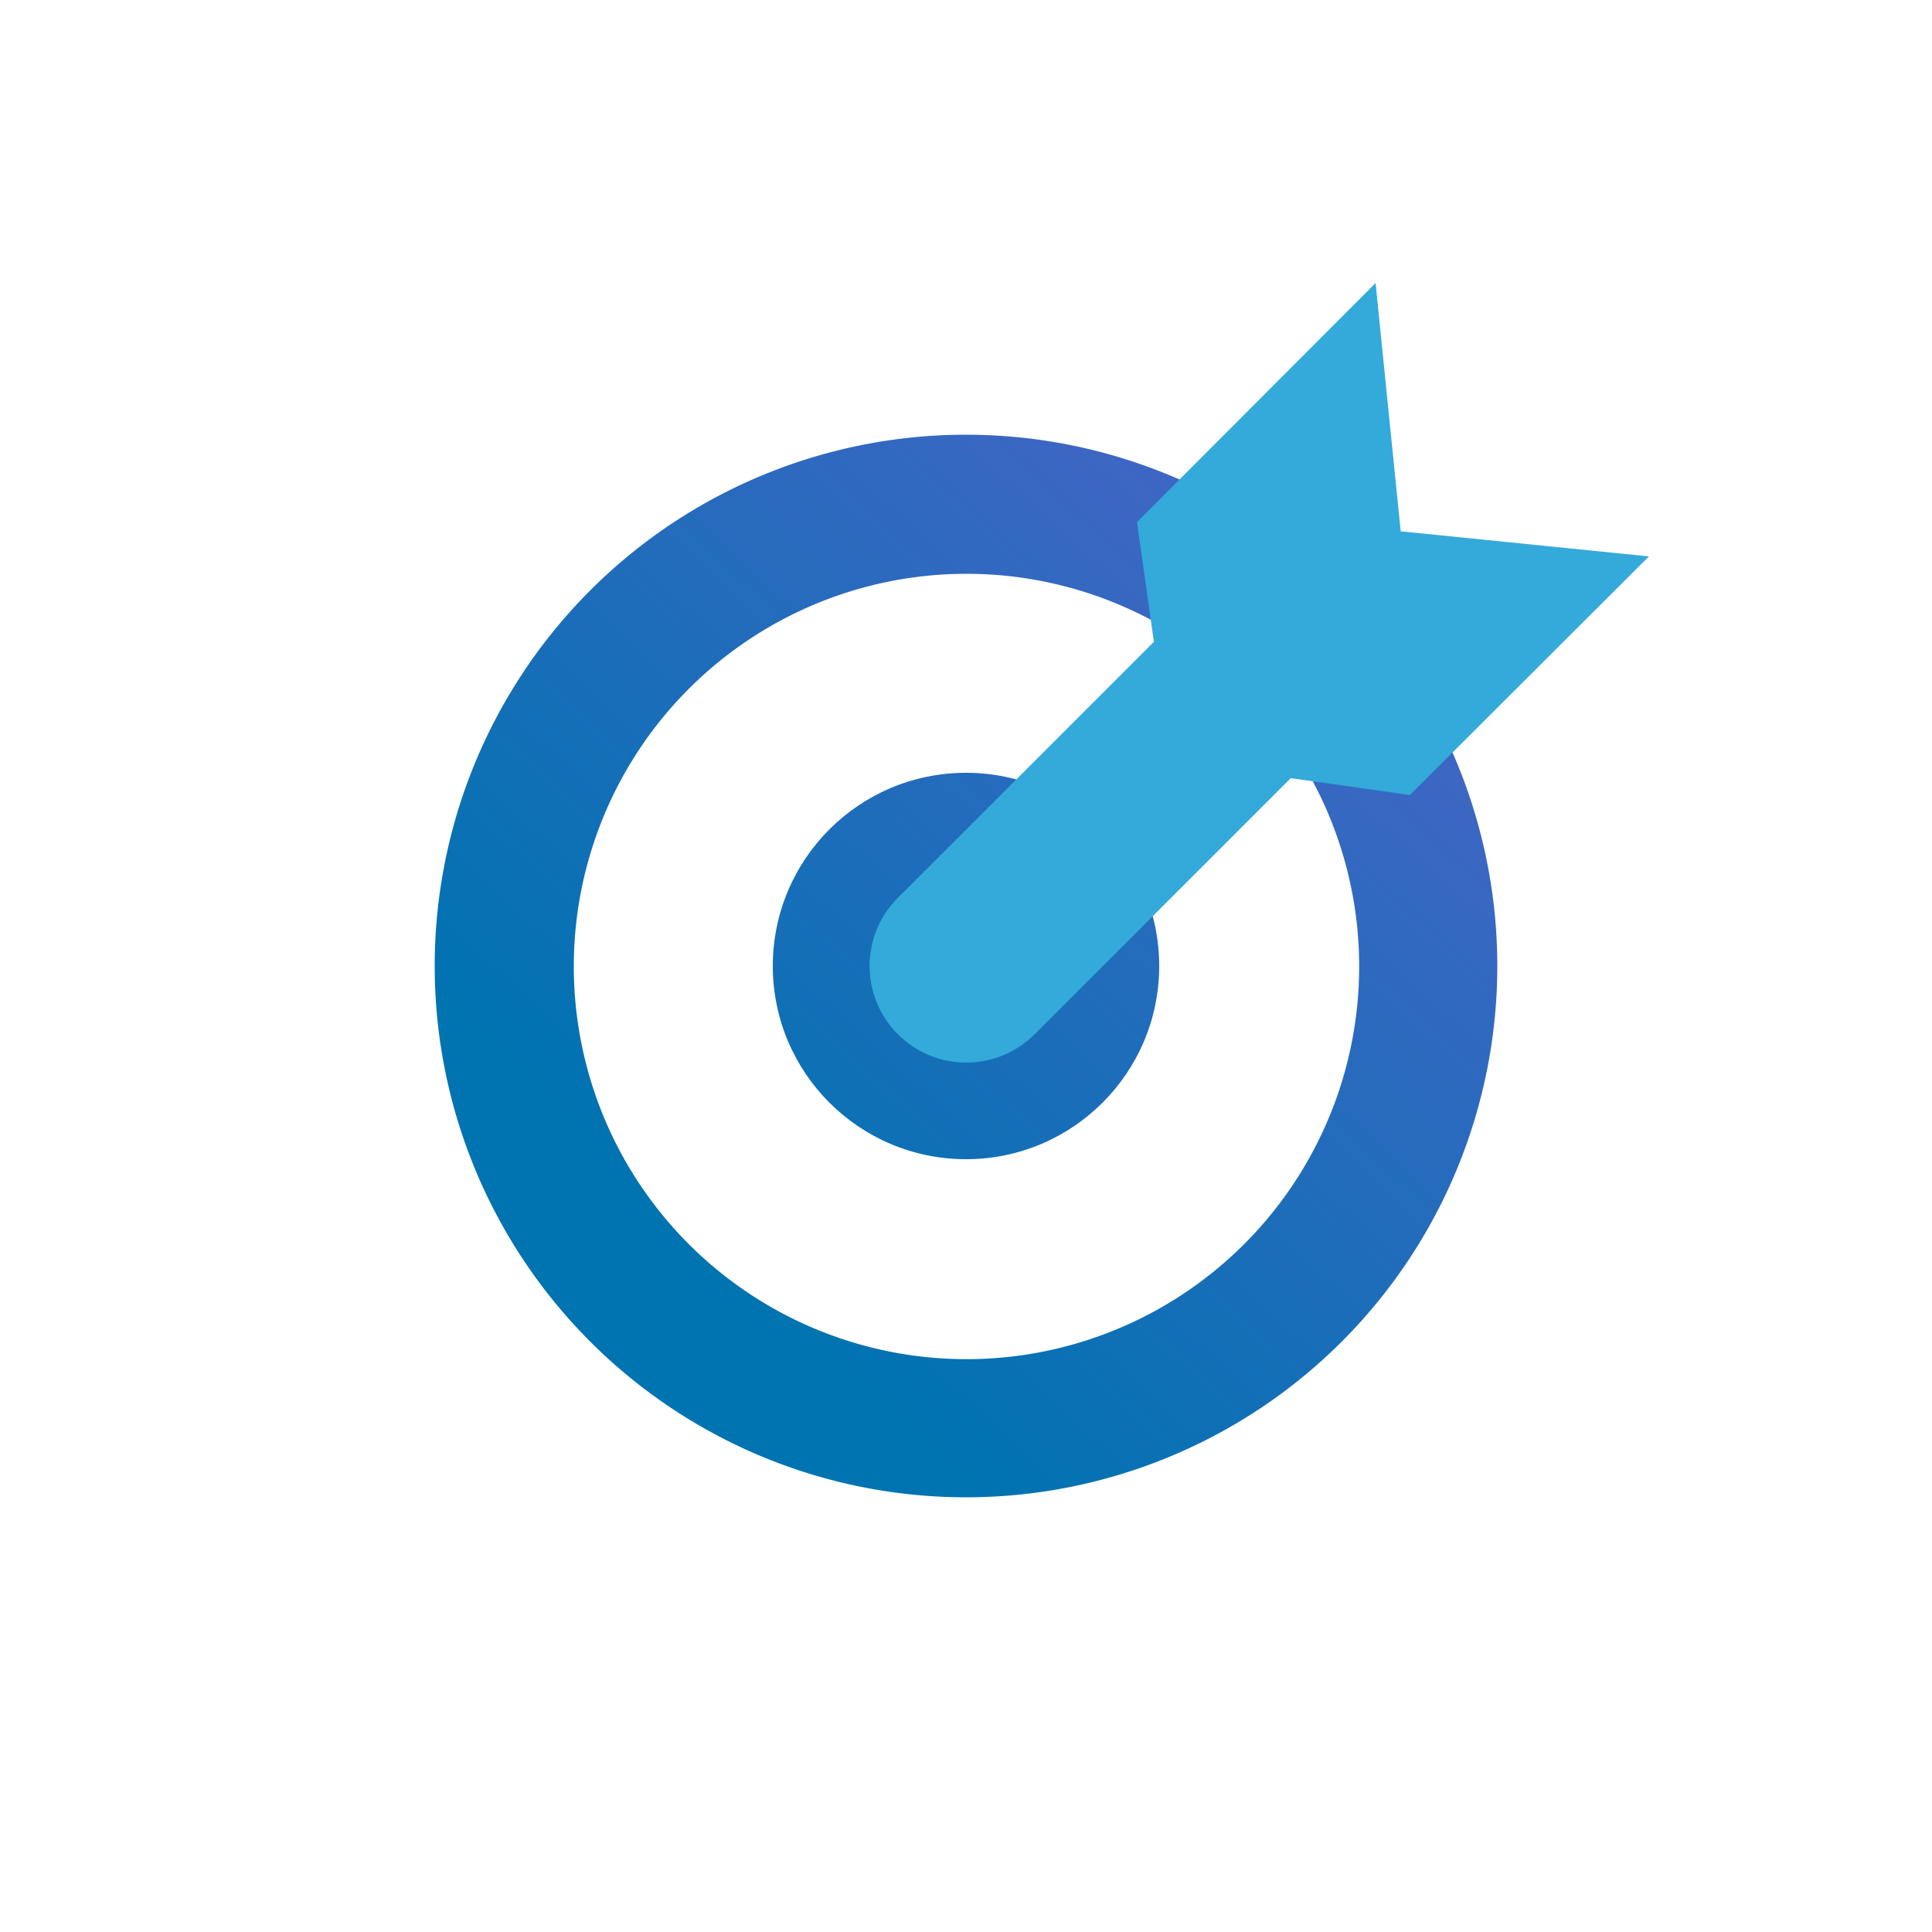 <svg xmlns="http://www.w3.org/2000/svg" viewBox="0 0 40 40" data-supported-dps="40x40" width="40" height="40" focusable="false">
    <defs>
      <linearGradient id="app-ads-@1-a" x1="34.78" y1="3.84" x2="14.66" y2="25.84" gradientUnits="userSpaceOnUse">
        <stop offset="0" stop-color="#665ed0"></stop>
        <stop offset="1" stop-color="#0073b1"></stop>
      </linearGradient>
    </defs>
    <g fill="url(#app-ads-@1-a)">
      <path d="M20 11.88A8.13 8.13 0 1111.88 20 8.13 8.13 0 0120 11.88M20 9a11 11 0 1011 11A11 11 0 0020 9z"></path>
      <circle cx="20" cy="20" r="4"></circle>
    </g>
    <circle cx="20" cy="20" r="2" transform="rotate(-45 20.002 19.995)" fill="#33aada"></circle>
    <path fill="#33aada" d="M24.246 12.932l2.829 2.828-5.657 5.657-2.828-2.829z"></path>
    <path fill="#33aada" d="M29.19 16.46l-4.95-.7-.7-4.95 4.94-4.95L29 11l5.14.52-4.95 4.94z"></path>
  </svg>
